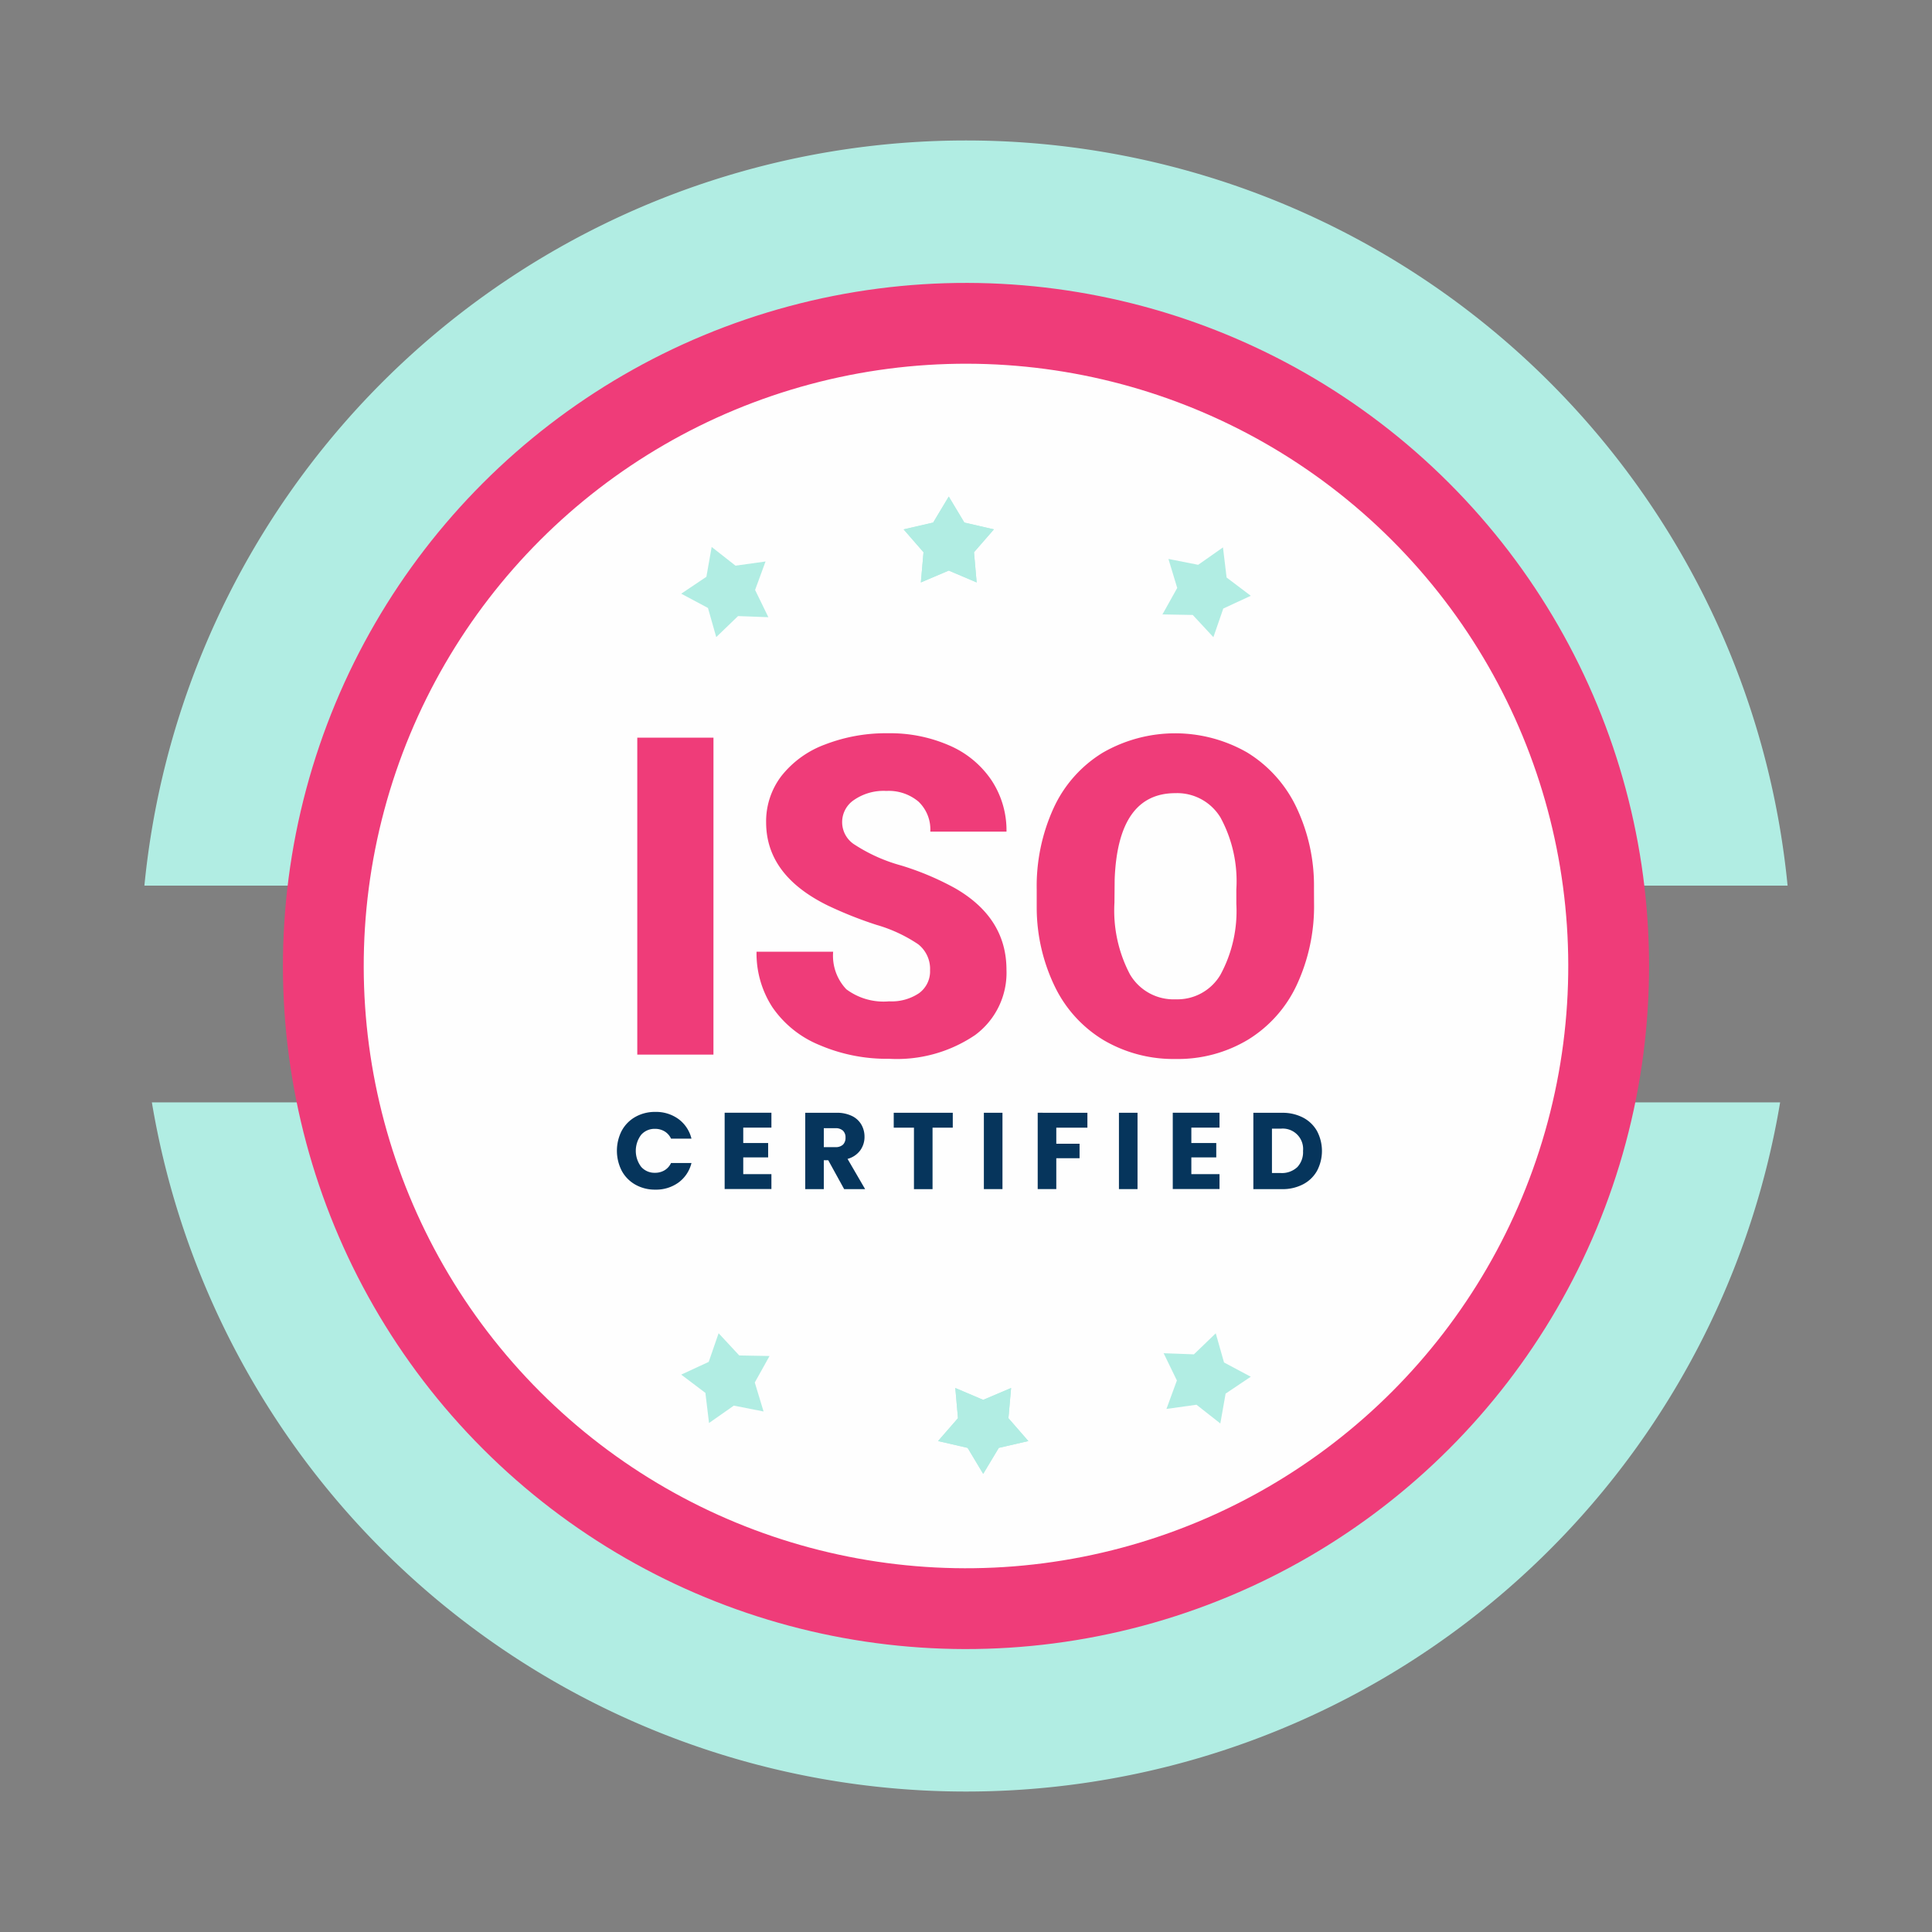 <svg xmlns="http://www.w3.org/2000/svg" width="153.952" height="153.951" viewBox="0 0 153.952 153.951">
  <rect x="0" y="0" width="153.952" height="153.951" fill="#808080" stroke="none"/>
  <g id="Grupo_895842" data-name="Grupo 895842" transform="translate(-7151.167 11828.87)">
    <g id="Grupo_895575" data-name="Grupo 895575" transform="translate(6203.311 -13653.842)">
      <path id="Trazado_624438" data-name="Trazado 624438" d="M1089.453,1894.718a65.781,65.781,0,0,0-130.937,0Z" transform="translate(0.847 0.824)" fill="#b1ede3"/>
      <path id="Trazado_624439" data-name="Trazado 624439" d="M959.067,1906.35a65.777,65.777,0,0,0,129.748,0Z" transform="translate(0.891 6.466)" fill="#b1ede3"/>
      <circle id="Elipse_6335" data-name="Elipse 6335" cx="54.43" cy="54.43" r="54.43" transform="translate(947.856 1901.947) rotate(-45)" fill="#ef3c79"/>
      <circle id="Elipse_6336" data-name="Elipse 6336" cx="47.991" cy="47.991" r="47.991" transform="translate(956.962 1901.947) rotate(-45)" fill="#fefefe"/>
      <g id="Grupo_895572" data-name="Grupo 895572" transform="translate(998.636 1883.405)">
        <path id="Trazado_624440" data-name="Trazado 624440" d="M1000.969,1904.682H994.9v-25.256h6.071Z" transform="translate(-994.898 -1879.078)" fill="#ef3c79"/>
        <path id="Trazado_624441" data-name="Trazado 624441" d="M1017.53,1897.995a2.5,2.5,0,0,0-.946-2.081,11.759,11.759,0,0,0-3.322-1.544,31.755,31.755,0,0,1-3.886-1.545q-4.909-2.411-4.909-6.625a5.945,5.945,0,0,1,1.223-3.7,7.913,7.913,0,0,1,3.461-2.5,13.461,13.461,0,0,1,5.03-.9,11.766,11.766,0,0,1,4.884.973,7.725,7.725,0,0,1,3.356,2.766,7.232,7.232,0,0,1,1.2,4.1h-6.072a3.059,3.059,0,0,0-.945-2.394,3.69,3.69,0,0,0-2.559-.849,4.153,4.153,0,0,0-2.574.72,2.12,2.12,0,0,0,.094,3.59,13.118,13.118,0,0,0,3.66,1.631,22.424,22.424,0,0,1,4.3,1.813q4.095,2.359,4.094,6.5a6.166,6.166,0,0,1-2.5,5.2,11.11,11.11,0,0,1-6.852,1.891,13.586,13.586,0,0,1-5.559-1.1,8.383,8.383,0,0,1-3.747-3.018,7.868,7.868,0,0,1-1.258-4.415h6.105a3.877,3.877,0,0,0,1.05,2.993,4.962,4.962,0,0,0,3.408.962,3.923,3.923,0,0,0,2.386-.65A2.15,2.15,0,0,0,1017.53,1897.995Z" transform="translate(-994.198 -1879.104)" fill="#ef3c79"/>
        <path id="Trazado_624442" data-name="Trazado 624442" d="M1046.485,1892.6a14.884,14.884,0,0,1-1.37,6.541,10.131,10.131,0,0,1-3.895,4.38,10.84,10.84,0,0,1-5.75,1.535,11,11,0,0,1-5.723-1.483,10.114,10.114,0,0,1-3.895-4.241,14.469,14.469,0,0,1-1.466-6.331v-1.424a14.968,14.968,0,0,1,1.361-6.547,10.09,10.09,0,0,1,3.9-4.38,11.546,11.546,0,0,1,11.509-.017,10.289,10.289,0,0,1,3.911,4.345,14.526,14.526,0,0,1,1.413,6.462Zm-6.192-1.058a10.631,10.631,0,0,0-1.257-5.716,4.036,4.036,0,0,0-3.6-1.952q-4.579,0-4.839,6.871l-.017,1.854a10.923,10.923,0,0,0,1.232,5.708,4.025,4.025,0,0,0,3.659,1.994,3.978,3.978,0,0,0,3.557-1.959,10.632,10.632,0,0,0,1.266-5.638Z" transform="translate(-992.555 -1879.104)" fill="#ef3c79"/>
      </g>
      <g id="Grupo_895574" data-name="Grupo 895574" transform="translate(997.014 1913.574)">
        <g id="Grupo_895573" data-name="Grupo 895573">
          <path id="Trazado_624443" data-name="Trazado 624443" d="M993.785,1908.547a2.779,2.779,0,0,1,1.088-1.1,3.158,3.158,0,0,1,1.581-.394,3.033,3.033,0,0,1,1.853.571,2.743,2.743,0,0,1,1.031,1.56h-1.628a1.324,1.324,0,0,0-.516-.581,1.449,1.449,0,0,0-.758-.2,1.413,1.413,0,0,0-1.109.476,2.12,2.12,0,0,0,0,2.548,1.413,1.413,0,0,0,1.109.477,1.452,1.452,0,0,0,.758-.2,1.319,1.319,0,0,0,.516-.581h1.628a2.72,2.72,0,0,1-1.031,1.556,3.043,3.043,0,0,1-1.853.567,3.148,3.148,0,0,1-1.581-.394,2.791,2.791,0,0,1-1.088-1.1,3.508,3.508,0,0,1,0-3.209Z" transform="translate(-993.396 -1907.052)" fill="#06355c"/>
          <path id="Trazado_624444" data-name="Trazado 624444" d="M1002.832,1908.3v1.229h1.984v1.144h-1.984v1.334h2.244v1.188h-3.726v-6.083h3.726v1.187Z" transform="translate(-992.764 -1907.047)" fill="#06355c"/>
          <path id="Trazado_624445" data-name="Trazado 624445" d="M1010.4,1913.2l-1.266-2.3h-.355v2.3H1007.3v-6.083h2.487a2.722,2.722,0,0,1,1.225.251,1.724,1.724,0,0,1,.758.689,1.917,1.917,0,0,1,.253.975,1.817,1.817,0,0,1-.343,1.084,1.848,1.848,0,0,1-1.009.676l1.4,2.408Zm-1.621-3.345h.919a.842.842,0,0,0,.611-.2.751.751,0,0,0,.2-.563.728.728,0,0,0-.2-.546.842.842,0,0,0-.611-.2h-.919Z" transform="translate(-992.292 -1907.047)" fill="#06355c"/>
          <path id="Trazado_624446" data-name="Trazado 624446" d="M1018.536,1907.116v1.187h-1.612v4.9h-1.481v-4.9h-1.612v-1.187Z" transform="translate(-991.772 -1907.047)" fill="#06355c"/>
          <path id="Trazado_624447" data-name="Trazado 624447" d="M1021.968,1907.116v6.083h-1.482v-6.083Z" transform="translate(-991.244 -1907.047)" fill="#06355c"/>
          <path id="Trazado_624448" data-name="Trazado 624448" d="M1028.42,1907.116v1.187h-2.479v1.281h1.855v1.154h-1.855v2.46h-1.481v-6.083Z" transform="translate(-990.928 -1907.047)" fill="#06355c"/>
          <path id="Trazado_624449" data-name="Trazado 624449" d="M1031.937,1907.116v6.083h-1.481v-6.083Z" transform="translate(-990.451 -1907.047)" fill="#06355c"/>
          <path id="Trazado_624450" data-name="Trazado 624450" d="M1035.911,1908.3v1.229h1.985v1.144h-1.985v1.334h2.244v1.188h-3.725v-6.083h3.725v1.187Z" transform="translate(-990.136 -1907.047)" fill="#06355c"/>
          <path id="Trazado_624451" data-name="Trazado 624451" d="M1044.338,1907.5a2.721,2.721,0,0,1,1.113,1.071,3.394,3.394,0,0,1,0,3.175,2.7,2.7,0,0,1-1.117,1.074,3.527,3.527,0,0,1-1.677.382h-2.278v-6.083h2.278A3.529,3.529,0,0,1,1044.338,1907.5Zm-.468,3.96a1.742,1.742,0,0,0,.468-1.3,1.626,1.626,0,0,0-1.777-1.777h-.7v3.535h.7A1.792,1.792,0,0,0,1043.869,1911.458Z" transform="translate(-989.663 -1907.047)" fill="#06355c"/>
        </g>
      </g>
      <path id="Trazado_624452" data-name="Trazado 624452" d="M1018.158,1861.629l1.243,2.071,2.354.542-1.586,1.822.212,2.406-2.223-.945-2.223.945.212-2.406-1.586-1.822,2.354-.542Z" transform="translate(5.3 2.913)" fill="#b1ede3"/>
      <path id="Trazado_624453" data-name="Trazado 624453" d="M1018.158,1861.629l1.243,2.071,2.354.542-1.586,1.822.212,2.406-2.223-.945-2.223.945.212-2.406-1.586-1.822,2.354-.542Z" transform="translate(5.3 2.913)" fill="#b1ede3"/>
      <path id="Trazado_624454" data-name="Trazado 624454" d="M1038.491,1865.381l.289,2.4,1.927,1.455-2.191,1.016-.789,2.283-1.643-1.77-2.415-.045,1.176-2.109-.7-2.31,2.37.467Z" transform="translate(6.818 3.211)" fill="#b1ede3"/>
      <path id="Trazado_624455" data-name="Trazado 624455" d="M1000.57,1865.349l1.9,1.491,2.392-.334-.832,2.268,1.057,2.172-2.414-.09-1.739,1.676-.66-2.323-2.131-1.136,2.006-1.346Z" transform="translate(3.996 3.208)" fill="#b1ede3"/>
      <path id="Trazado_624456" data-name="Trazado 624456" d="M1020.7,1934.275l-1.242-2.071-2.354-.542,1.586-1.822-.212-2.406,2.222.945,2.223-.945-.212,2.406,1.586,1.822-2.354.542Z" transform="translate(5.502 8.141)" fill="#b1ede3"/>
      <path id="Trazado_624457" data-name="Trazado 624457" d="M1020.7,1934.275l-1.242-2.071-2.354-.542,1.586-1.822-.212-2.406,2.222.945,2.223-.945-.212,2.406,1.586,1.822-2.354.542Z" transform="translate(5.502 8.141)" fill="#b1ede3"/>
      <path id="Trazado_624458" data-name="Trazado 624458" d="M1000.359,1930.545l-.289-2.4-1.927-1.456,2.191-1.015.789-2.283,1.643,1.77,2.415.045-1.176,2.11.7,2.31-2.37-.467Z" transform="translate(3.996 7.82)" fill="#b1ede3"/>
      <path id="Trazado_624459" data-name="Trazado 624459" d="M1038.273,1930.58l-1.9-1.492-2.392.334.831-2.268-1.057-2.172,2.414.09,1.739-1.676.66,2.323,2.131,1.136-2.005,1.346Z" transform="translate(6.825 7.821)" fill="#b1ede3"/>
    </g>
  </g>
</svg>
